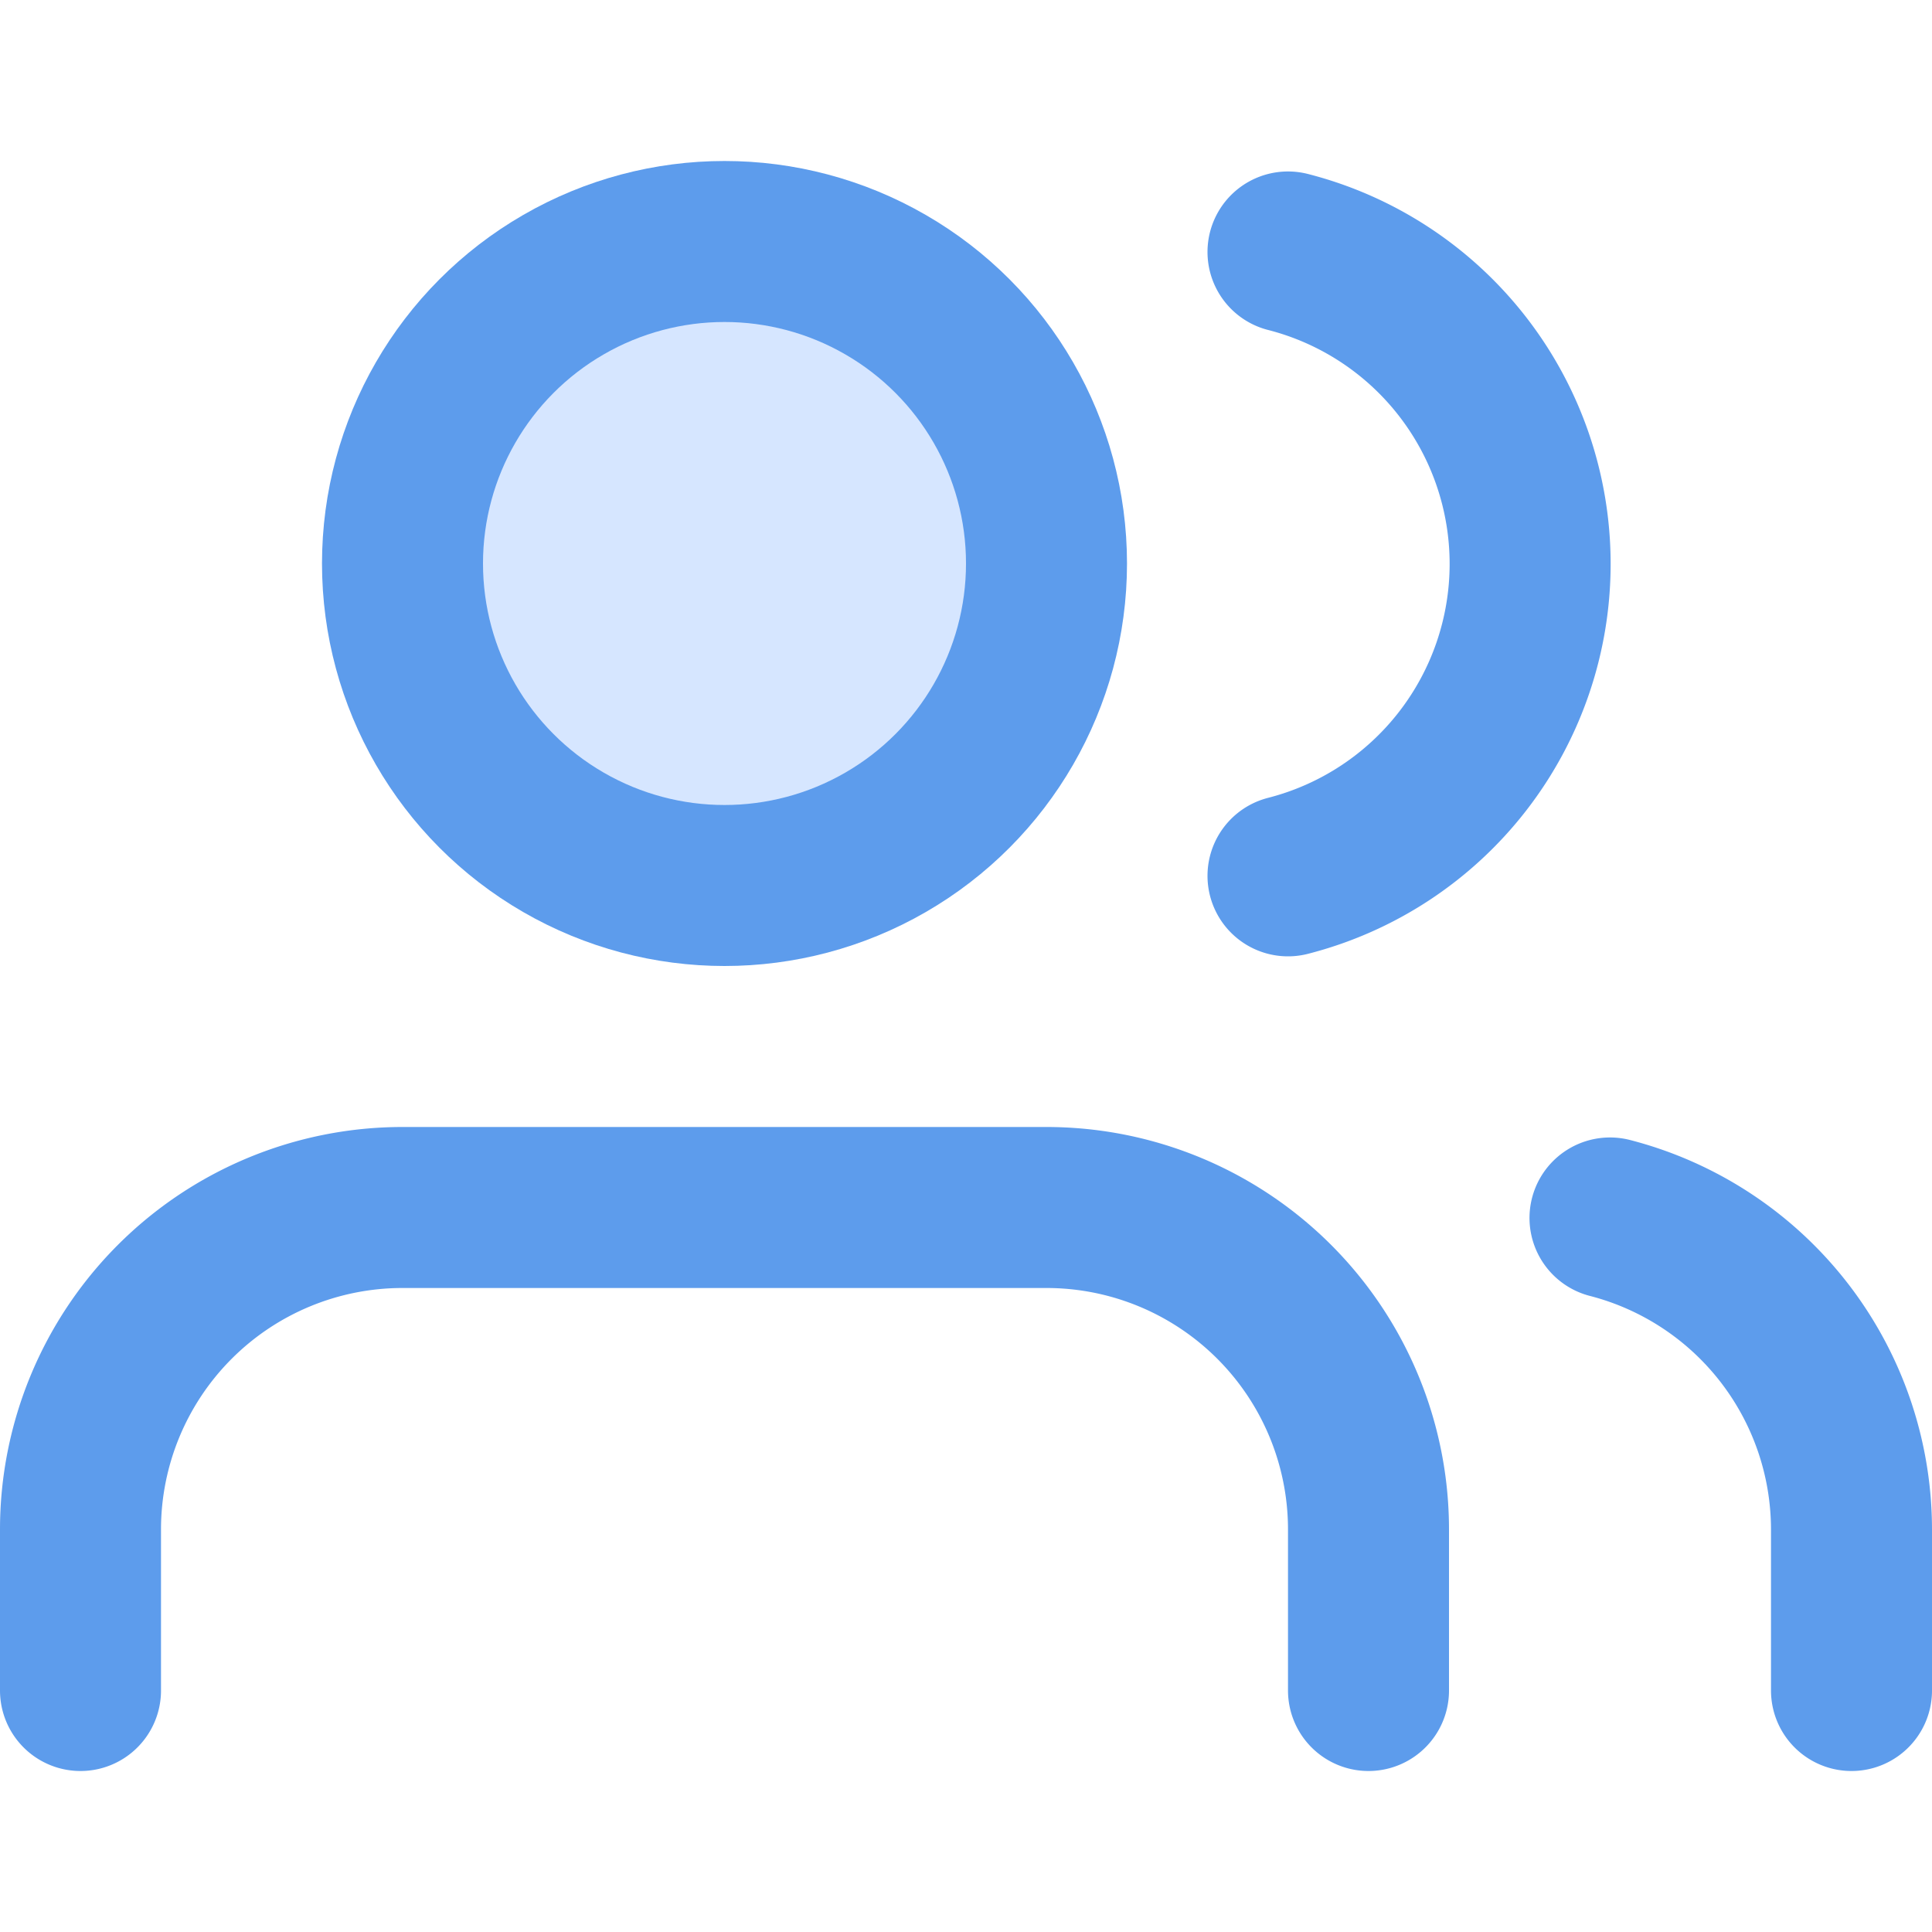 <svg xmlns="http://www.w3.org/2000/svg" width="24" height="24" viewBox="0 0 24 24" fill="none" stroke-width="2" stroke-linecap="round" stroke-linejoin="round">
  <path d="M17 21v-2a4 4 0 0 0-4-4H5a4 4 0 0 0-4 4v2" stroke="#5D9CEC" fill="transparent"></path>
  <circle cx="9" cy="7" r="4" stroke="#5D9CEC" fill="#D6E6FF"></circle>
  <path d="M23 21v-2a4 4 0 0 0-3-3.87" stroke="#5D9CEC" fill="transparent"></path>
  <path d="M16 3.13a4 4 0 0 1 0 7.75" stroke="#5D9CEC" fill="transparent"></path>
</svg>
